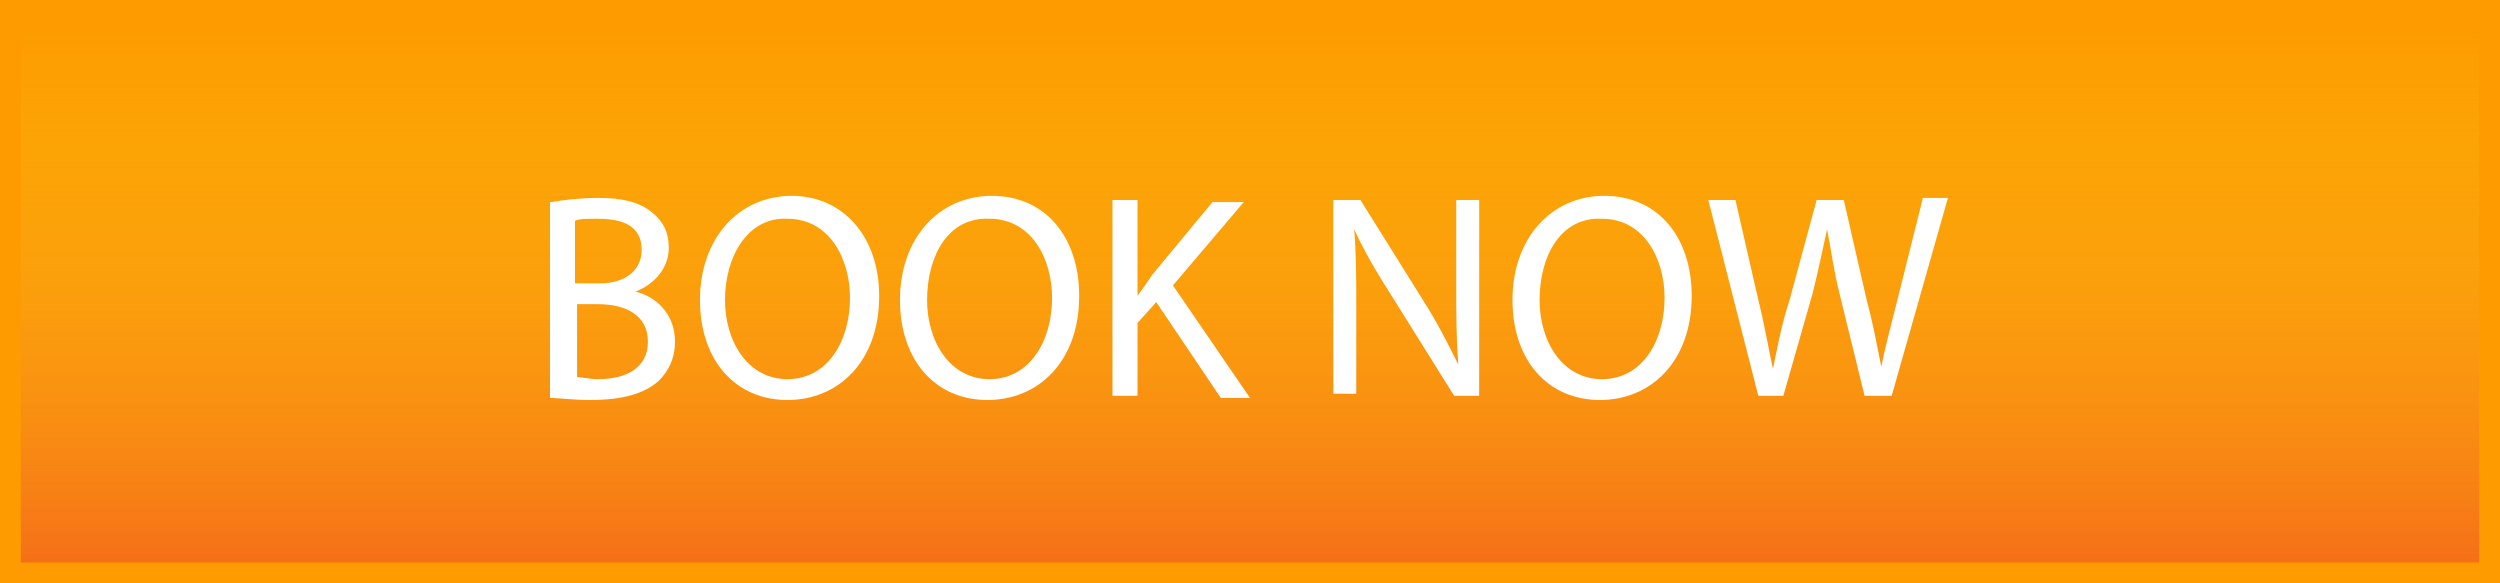 <?xml version="1.0" encoding="utf-8"?>
<!-- Generator: Adobe Illustrator 21.0.0, SVG Export Plug-In . SVG Version: 6.00 Build 0)  -->
<svg version="1.1" xmlns="http://www.w3.org/2000/svg" xmlns:xlink="http://www.w3.org/1999/xlink" x="0px" y="0px"
	 viewBox="0 0 120 28" style="enable-background:new 0 0 120 28;" xml:space="preserve">
<rect x="0" y="0" width="120" height="28" fill="#333333" stroke="none"/>
<style type="text/css">
	.st0{opacity:0.9;fill:#FFBD00;}
	.st1{opacity:0.8;fill:url(#SVGID_1_);}
	.st2{fill:#FFFFFF;}
	.st3{opacity:0.9;fill:#FF9900;}
	.st4{opacity:0.8;fill:url(#SVGID_2_);}
</style>
<g id="main_x5F_cta_x5F_hover">
	<g>
		<rect class="st0" width="120" height="28"/>
		
			<linearGradient id="SVGID_1_" gradientUnits="userSpaceOnUse" x1="60" y1="221.22" x2="60" y2="247" gradientTransform="matrix(1 0 0 1 0 -220)">
			<stop  offset="0" style="stop-color:#FCEE21;stop-opacity:0"/>
			<stop  offset="1" style="stop-color:#F15A24;stop-opacity:0.8"/>
		</linearGradient>
		<rect x="1" y="1.2" class="st1" width="118" height="25.8"/>
		<g>
			<path class="st2" d="M26.5,9.7c0.5-0.1,1.4-0.2,2.2-0.2c1.2,0,2,0.2,2.6,0.7c0.5,0.4,0.8,0.9,0.8,1.7c0,0.9-0.6,1.7-1.6,2.1v0
				c0.9,0.2,1.9,1,1.9,2.4c0,0.8-0.3,1.4-0.8,1.9c-0.7,0.6-1.7,0.9-3.3,0.9c-0.8,0-1.5-0.1-1.9-0.1V9.7z M27.7,13.6h1.1
				c1.3,0,2-0.7,2-1.6c0-1.1-0.8-1.5-2.1-1.5c-0.6,0-0.9,0-1.1,0.1V13.6z M27.7,18.1c0.2,0,0.6,0.1,1,0.1c1.3,0,2.4-0.5,2.4-1.8
				c0-1.3-1.1-1.8-2.4-1.8h-1V18.1z"/>
			<path class="st2" d="M42.2,14.2c0,3.2-2,5-4.4,5c-2.5,0-4.2-1.9-4.2-4.8c0-3,1.9-5,4.4-5C40.5,9.4,42.2,11.4,42.2,14.2z
				 M34.8,14.4c0,2,1.1,3.8,3,3.8c1.9,0,3-1.8,3-3.9c0-1.9-1-3.8-3-3.8C35.9,10.4,34.8,12.3,34.8,14.4z"/>
			<path class="st2" d="M51.8,14.2c0,3.2-2,5-4.4,5c-2.5,0-4.2-1.9-4.2-4.8c0-3,1.9-5,4.4-5C50.2,9.4,51.8,11.4,51.8,14.2z
				 M44.5,14.4c0,2,1.1,3.8,3,3.8c1.9,0,3-1.8,3-3.9c0-1.9-1-3.8-3-3.8C45.5,10.4,44.5,12.3,44.5,14.4z"/>
			<path class="st2" d="M53.4,9.6h1.2v4.6h0c0.3-0.4,0.5-0.7,0.7-1l2.9-3.5h1.5l-3.4,4l3.7,5.4h-1.4l-3.1-4.6l-0.9,1V19h-1.2V9.6z"
				/>
			<path class="st2" d="M64,19V9.6h1.3l3,4.8c0.7,1.1,1.2,2.1,1.7,3.1l0,0c-0.1-1.3-0.1-2.4-0.1-3.9V9.6H71V19h-1.2l-3-4.8
				c-0.7-1.1-1.3-2.1-1.8-3.2l0,0c0.1,1.2,0.1,2.3,0.1,3.9v4H64z"/>
			<path class="st2" d="M81.2,14.2c0,3.2-2,5-4.4,5c-2.5,0-4.2-1.9-4.2-4.8c0-3,1.9-5,4.4-5C79.6,9.4,81.2,11.4,81.2,14.2z
				 M73.9,14.4c0,2,1.1,3.8,3,3.8c1.9,0,3-1.8,3-3.9c0-1.9-1-3.8-3-3.8C74.9,10.4,73.9,12.3,73.9,14.4z"/>
			<path class="st2" d="M84.4,19L82,9.6h1.3l1.1,4.8c0.3,1.2,0.5,2.4,0.7,3.3h0c0.2-0.9,0.4-2.1,0.8-3.3l1.3-4.8h1.3l1.1,4.8
				c0.3,1.1,0.5,2.2,0.7,3.2h0c0.2-1,0.5-2.1,0.8-3.3l1.2-4.8h1.2L90.8,19h-1.3l-1.2-4.9C88,12.9,87.9,12,87.7,11h0
				c-0.2,0.9-0.4,1.9-0.7,3.1L85.6,19H84.4z"/>
		</g>
	</g>
</g>
<g id="main_x5F_cta_x5F_default">
	<g>
		<rect class="st3" width="120" height="28"/>
		
			<linearGradient id="SVGID_2_" gradientUnits="userSpaceOnUse" x1="60" y1="221.22" x2="60" y2="247" gradientTransform="matrix(1 0 0 1 0 -220)">
			<stop  offset="0" style="stop-color:#FCEE21;stop-opacity:0"/>
			<stop  offset="1" style="stop-color:#F15A24;stop-opacity:0.8"/>
		</linearGradient>
		<rect x="1" y="1.2" class="st4" width="118" height="25.8"/>
		<g>
			<path class="st2" d="M26.5,9.7c0.5-0.1,1.4-0.2,2.2-0.2c1.2,0,2,0.2,2.6,0.7c0.5,0.4,0.8,0.9,0.8,1.7c0,0.9-0.6,1.7-1.6,2.1v0
				c0.9,0.2,1.9,1,1.9,2.4c0,0.8-0.3,1.4-0.8,1.9c-0.7,0.6-1.7,0.9-3.3,0.9c-0.8,0-1.5-0.1-1.9-0.1V9.7z M27.7,13.6h1.1
				c1.3,0,2-0.7,2-1.6c0-1.1-0.8-1.5-2.1-1.5c-0.6,0-0.9,0-1.1,0.1V13.6z M27.7,18.1c0.2,0,0.6,0.1,1,0.1c1.3,0,2.4-0.5,2.4-1.8
				c0-1.3-1.1-1.8-2.4-1.8h-1V18.1z"/>
			<path class="st2" d="M42.2,14.2c0,3.2-2,5-4.4,5c-2.5,0-4.2-1.9-4.2-4.8c0-3,1.9-5,4.4-5C40.5,9.4,42.2,11.4,42.2,14.2z
				 M34.8,14.4c0,2,1.1,3.8,3,3.8c1.9,0,3-1.8,3-3.9c0-1.9-1-3.8-3-3.8C35.9,10.4,34.8,12.3,34.8,14.4z"/>
			<path class="st2" d="M51.8,14.2c0,3.2-2,5-4.4,5c-2.5,0-4.2-1.9-4.2-4.8c0-3,1.9-5,4.4-5C50.2,9.4,51.8,11.4,51.8,14.2z
				 M44.5,14.4c0,2,1.1,3.8,3,3.8c1.9,0,3-1.8,3-3.9c0-1.9-1-3.8-3-3.8C45.5,10.4,44.5,12.3,44.5,14.4z"/>
			<path class="st2" d="M53.4,9.6h1.2v4.6h0c0.3-0.4,0.5-0.7,0.7-1l2.9-3.5h1.5l-3.4,4l3.7,5.4h-1.4l-3.1-4.6l-0.9,1V19h-1.2V9.6z"
				/>
			<path class="st2" d="M64,19V9.6h1.3l3,4.8c0.7,1.1,1.2,2.1,1.7,3.1l0,0c-0.1-1.3-0.1-2.4-0.1-3.9V9.6H71V19h-1.2l-3-4.8
				c-0.7-1.1-1.3-2.1-1.8-3.2l0,0c0.1,1.2,0.1,2.3,0.1,3.9v4H64z"/>
			<path class="st2" d="M81.2,14.2c0,3.2-2,5-4.4,5c-2.5,0-4.2-1.9-4.2-4.8c0-3,1.9-5,4.4-5C79.6,9.4,81.2,11.4,81.2,14.2z
				 M73.9,14.4c0,2,1.1,3.8,3,3.8c1.9,0,3-1.8,3-3.9c0-1.9-1-3.8-3-3.8C74.9,10.4,73.9,12.3,73.9,14.4z"/>
			<path class="st2" d="M84.4,19L82,9.6h1.3l1.1,4.8c0.3,1.2,0.5,2.4,0.7,3.3h0c0.2-0.9,0.4-2.1,0.8-3.3l1.3-4.8h1.3l1.1,4.8
				c0.3,1.1,0.5,2.2,0.7,3.2h0c0.2-1,0.5-2.1,0.8-3.3l1.2-4.8h1.2L90.8,19h-1.3l-1.2-4.9C88,12.9,87.9,12,87.7,11h0
				c-0.2,0.9-0.4,1.9-0.7,3.1L85.6,19H84.4z"/>
		</g>
	</g>
</g>
</svg>
